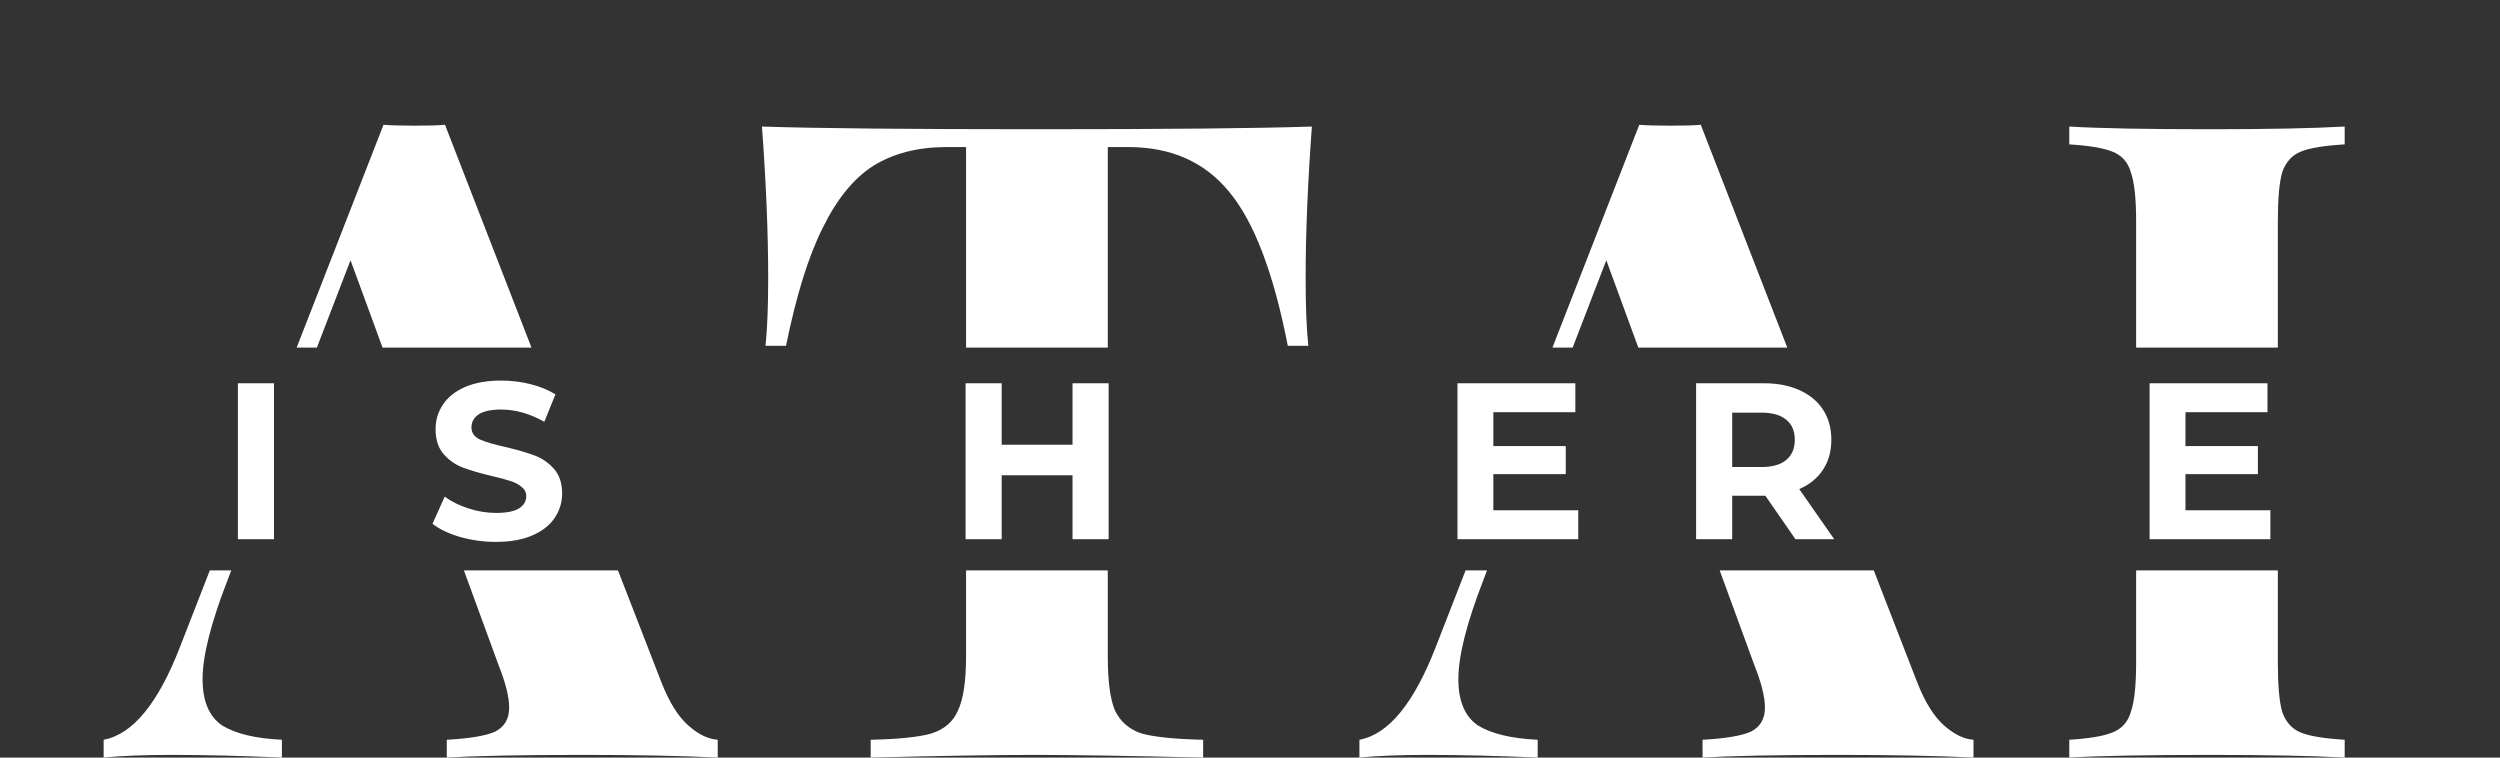 <svg width="561" height="170" viewBox="0 0 561 170" fill="none" xmlns="http://www.w3.org/2000/svg">
<rect x="0" y="0" width="561" height="170" fill="#333333" stroke="none"/>
<path d="M53.385 86H61.485V121H53.385V86ZM111.292 121.6C108.525 121.6 105.842 121.233 103.242 120.5C100.675 119.733 98.608 118.75 97.042 117.55L99.792 111.45C101.292 112.55 103.075 113.433 105.142 114.1C107.208 114.767 109.275 115.1 111.342 115.1C113.642 115.1 115.342 114.767 116.442 114.1C117.542 113.4 118.092 112.483 118.092 111.35C118.092 110.517 117.758 109.833 117.092 109.3C116.458 108.733 115.625 108.283 114.592 107.95C113.592 107.617 112.225 107.25 110.492 106.85C107.825 106.217 105.642 105.583 103.942 104.95C102.242 104.317 100.775 103.3 99.542 101.9C98.342 100.5 97.742 98.633 97.742 96.3C97.742 94.267 98.292 92.433 99.392 90.8C100.492 89.133 102.142 87.817 104.342 86.85C106.575 85.883 109.292 85.4 112.492 85.4C114.725 85.4 116.908 85.667 119.042 86.2C121.175 86.733 123.042 87.5 124.642 88.5L122.142 94.65C118.908 92.817 115.675 91.9 112.442 91.9C110.175 91.9 108.492 92.267 107.392 93C106.325 93.733 105.792 94.7 105.792 95.9C105.792 97.1 106.408 98 107.642 98.6C108.908 99.167 110.825 99.733 113.392 100.3C116.058 100.933 118.242 101.567 119.942 102.2C121.642 102.833 123.092 103.833 124.292 105.2C125.525 106.567 126.142 108.417 126.142 110.75C126.142 112.75 125.575 114.583 124.442 116.25C123.342 117.883 121.675 119.183 119.442 120.15C117.208 121.117 114.492 121.6 111.292 121.6ZM248.776 86V121H240.676V106.65H224.776V121H216.676V86H224.776V99.8H240.676V86H248.776ZM354.157 114.5V121H327.057V86H353.507V92.5H335.107V100.1H351.357V106.4H335.107V114.5H354.157ZM402.902 121L396.152 111.25H395.752H388.702V121H380.602V86H395.752C398.852 86 401.535 86.517 403.802 87.55C406.102 88.583 407.869 90.05 409.102 91.95C410.335 93.85 410.952 96.1 410.952 98.7C410.952 101.3 410.319 103.55 409.052 105.45C407.819 107.317 406.052 108.75 403.752 109.75L411.602 121H402.902ZM402.752 98.7C402.752 96.733 402.119 95.233 400.852 94.2C399.585 93.133 397.735 92.6 395.302 92.6H388.702V104.8H395.302C397.735 104.8 399.585 104.267 400.852 103.2C402.119 102.133 402.752 100.633 402.752 98.7ZM509.47 114.5V121H482.37V86H508.82V92.5H490.42V100.1H506.67V106.4H490.42V114.5H509.47Z" fill="white"/>
<path fill-rule="evenodd" clip-rule="evenodd" d="M154.458 162.8C152.191 160.8 150.191 157.6 148.458 153.2L138.676 128H104.102L111.858 149.2C113.458 153.2 114.258 156.4 114.258 158.8C114.258 161.333 113.191 163.133 111.058 164.2C108.924 165.133 105.324 165.733 100.258 166V170C106.924 169.6 117.058 169.4 130.658 169.4C142.924 169.4 153.058 169.6 161.058 170V166C158.924 165.867 156.724 164.8 154.458 162.8ZM51.887 128L51.058 130.2C47.325 139.8 45.458 147.2 45.458 152.4C45.458 157.333 46.925 160.8 49.858 162.8C52.925 164.667 57.391 165.733 63.258 166V170C54.191 169.6 45.925 169.4 38.458 169.4C32.325 169.4 27.258 169.6 23.258 170V166C29.791 164.8 35.525 157.8 40.458 145L47.084 128H51.887ZM66.571 78H71.108L78.658 58.4L85.844 78H119.267L99.858 28C98.525 28.133 96.258 28.2 93.058 28.2C89.858 28.2 87.525 28.133 86.058 28L66.571 78ZM216.784 128V147.2C216.784 152.8 216.184 156.867 214.984 159.4C213.918 161.933 211.918 163.667 208.984 164.6C206.184 165.4 201.651 165.867 195.384 166V170C211.384 169.6 223.584 169.4 231.984 169.4C240.518 169.4 253.184 169.6 269.984 170V166C263.718 165.867 259.118 165.4 256.184 164.6C253.384 163.667 251.384 161.933 250.184 159.4C249.118 156.867 248.584 152.8 248.584 147.2V128H216.784ZM248.584 78H216.784V33H212.384C205.984 33 200.518 34.4 195.984 37.2C191.584 40 187.784 44.667 184.584 51.2C181.384 57.6 178.651 66.4 176.384 77.6H171.784C172.184 73.733 172.384 68.667 172.384 62.4C172.384 52.4 171.918 41.067 170.984 28.4C183.118 28.8 203.718 29 232.784 29C261.851 29 282.384 28.8 294.384 28.4C293.451 41.067 292.984 52.4 292.984 62.4C292.984 68.667 293.184 73.733 293.584 77.6H288.984C285.784 61.2 281.384 49.667 275.784 43C270.318 36.333 262.784 33 253.184 33H248.584V78ZM328.88 128L322.255 145C317.321 157.8 311.588 164.8 305.055 166V170C309.055 169.6 314.121 169.4 320.255 169.4C327.721 169.4 335.988 169.6 345.055 170V166C339.188 165.733 334.721 164.667 331.655 162.8C328.721 160.8 327.255 157.333 327.255 152.4C327.255 147.2 329.121 139.8 332.855 130.2L333.684 128H328.88ZM385.899 128L393.655 149.2C395.255 153.2 396.055 156.4 396.055 158.8C396.055 161.333 394.988 163.133 392.855 164.2C390.721 165.133 387.121 165.733 382.055 166V170C388.721 169.6 398.855 169.4 412.455 169.4C424.721 169.4 434.855 169.6 442.855 170V166C440.721 165.867 438.521 164.8 436.255 162.8C433.988 160.8 431.988 157.6 430.255 153.2L420.473 128H385.899ZM401.064 78L381.655 28C380.321 28.133 378.055 28.2 374.855 28.2C371.655 28.2 369.321 28.133 367.855 28L348.368 78H352.905L360.455 58.4L367.641 78H401.064ZM479.347 128V148.8C479.347 153.867 478.947 157.533 478.147 159.8C477.48 162.067 476.08 163.6 473.947 164.4C471.947 165.2 468.747 165.733 464.347 166V170C471.147 169.6 481.68 169.4 495.947 169.4C508.88 169.4 518.947 169.6 526.147 170V166C521.614 165.733 518.347 165.2 516.347 164.4C514.347 163.6 512.947 162.067 512.147 159.8C511.48 157.533 511.147 153.867 511.147 148.8V128H479.347ZM511.147 78H479.347V49.6C479.347 44.533 478.947 40.867 478.147 38.6C477.48 36.333 476.08 34.8 473.947 34C471.947 33.2 468.747 32.667 464.347 32.4V28.4C471.147 28.8 481.68 29 495.947 29C508.88 29 518.947 28.8 526.147 28.4V32.4C521.614 32.667 518.347 33.2 516.347 34C514.347 34.8 512.947 36.333 512.147 38.6C511.48 40.867 511.147 44.533 511.147 49.6V78Z" fill="white"/>
</svg>

